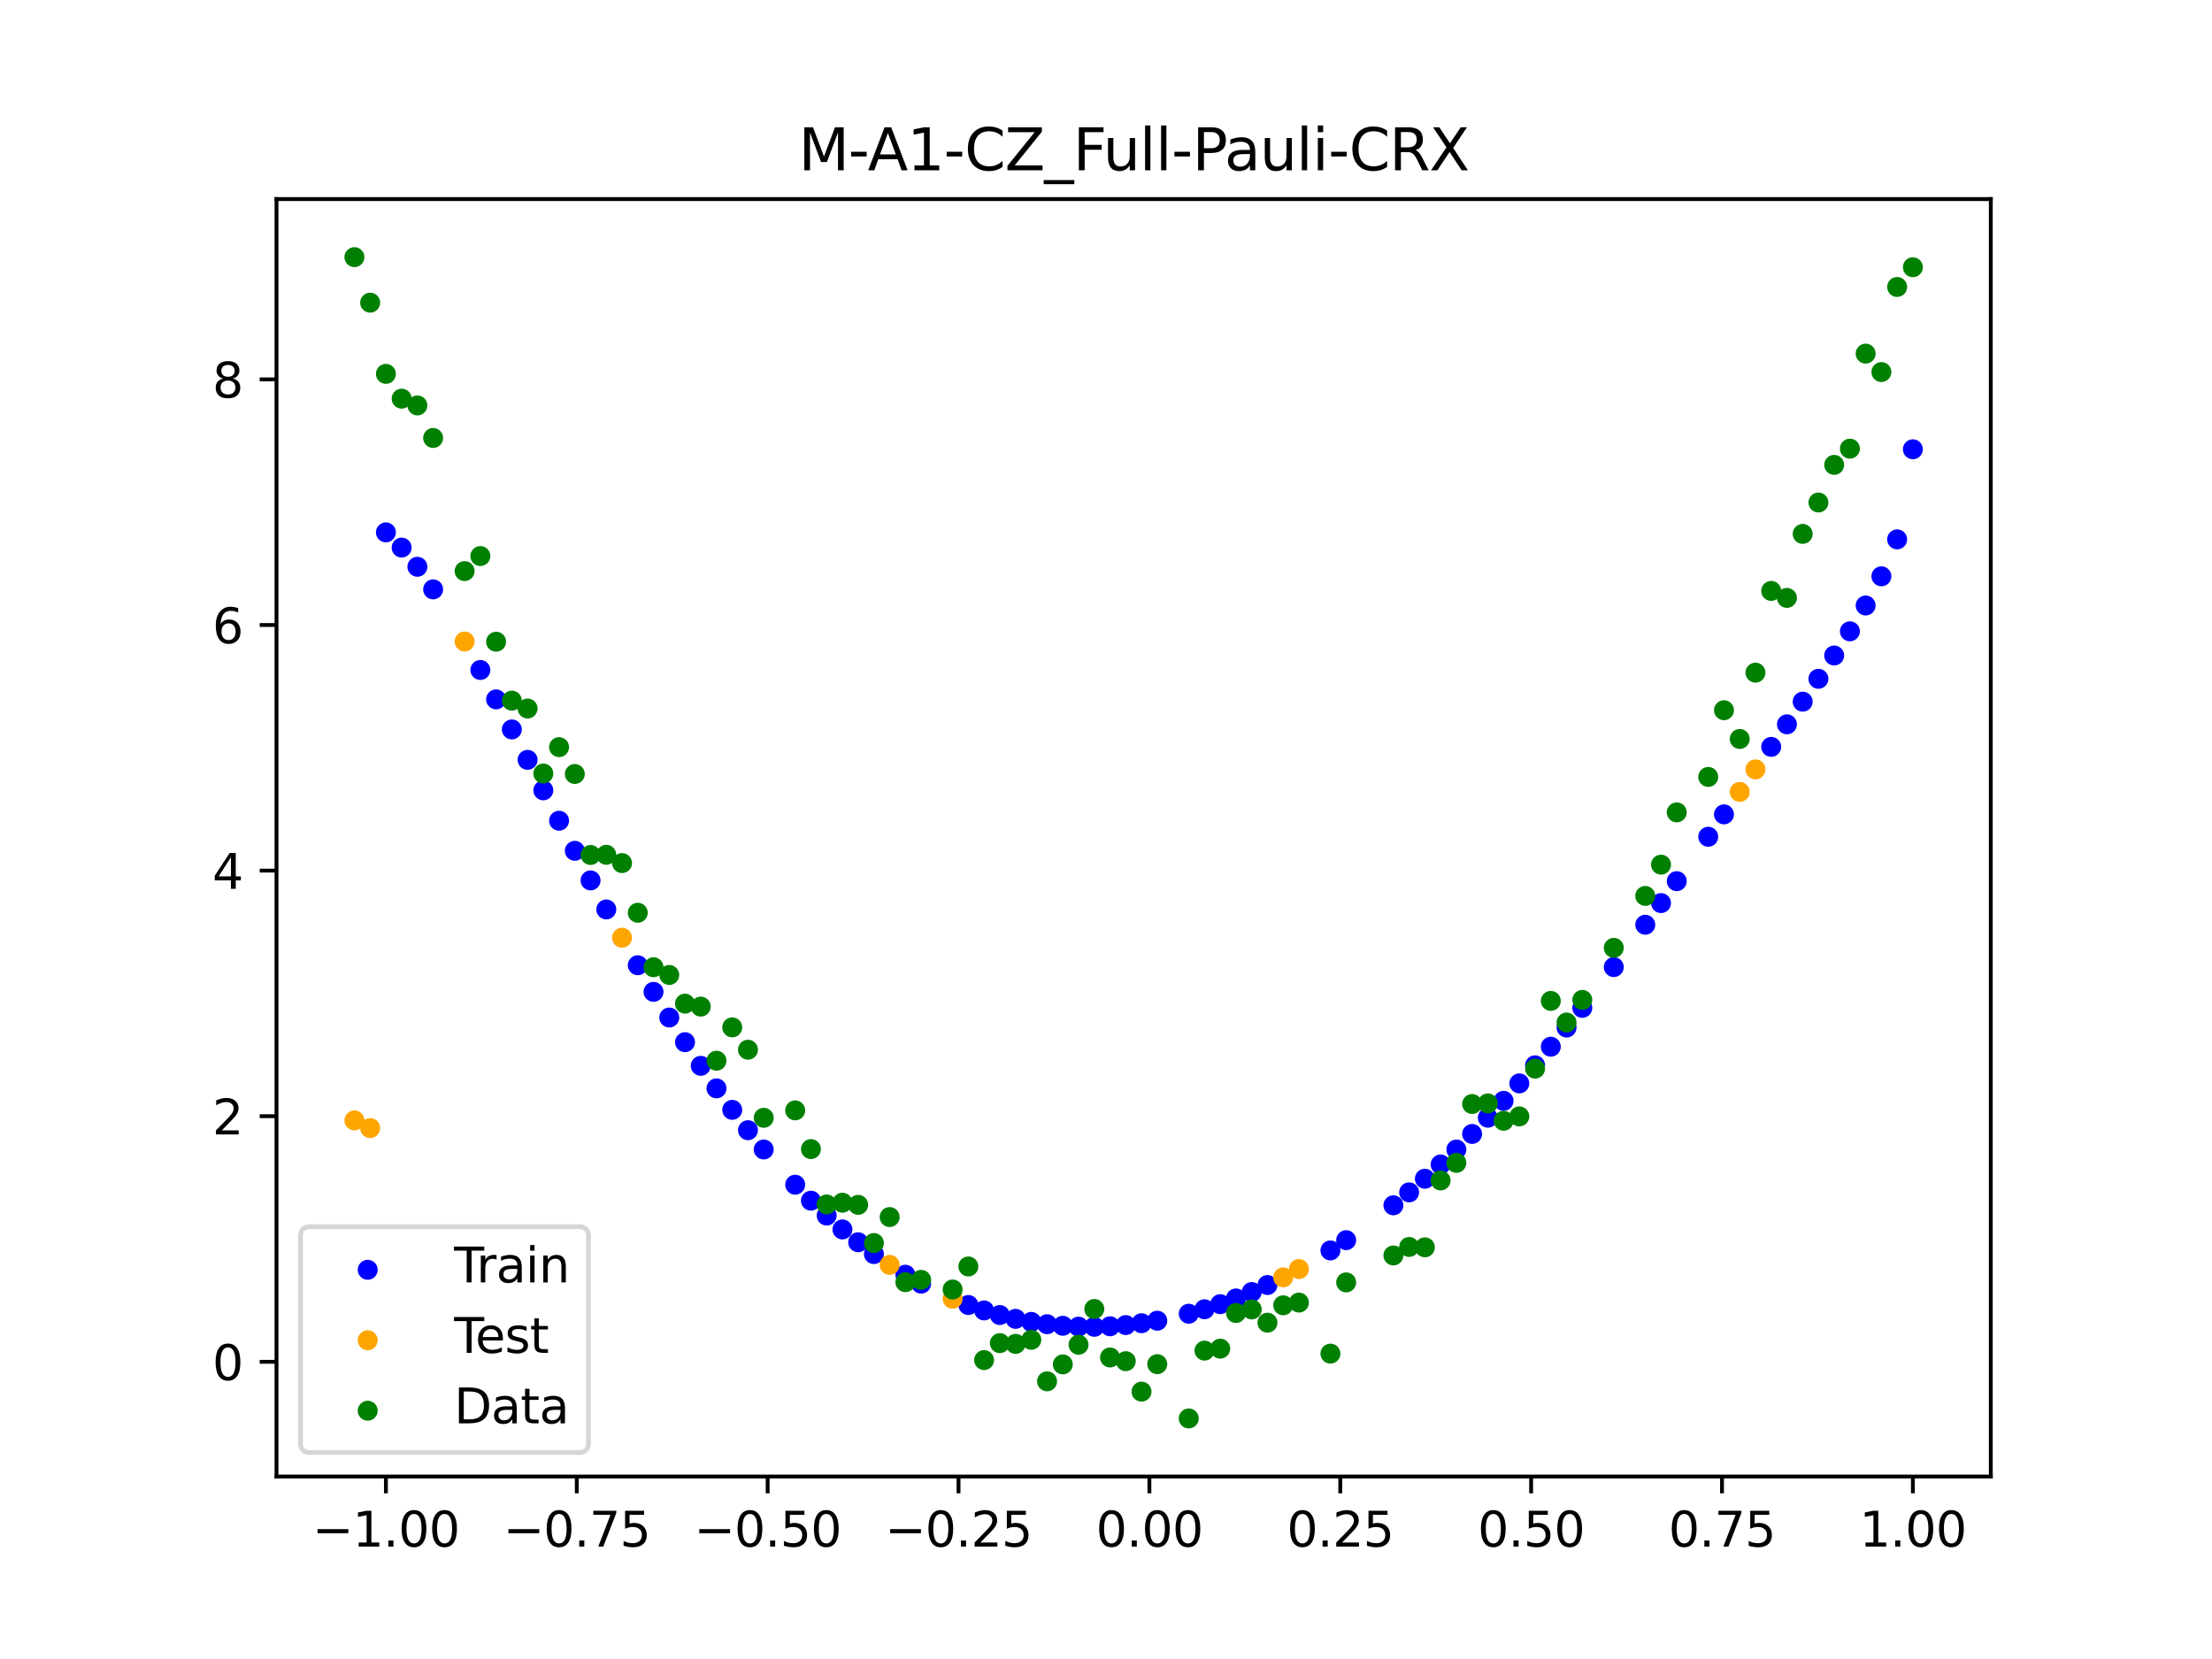 <?xml version="1.0" encoding="utf-8" standalone="no"?>
<!DOCTYPE svg PUBLIC "-//W3C//DTD SVG 1.1//EN"
  "http://www.w3.org/Graphics/SVG/1.1/DTD/svg11.dtd">
<svg xmlns:xlink="http://www.w3.org/1999/xlink" width="460.8pt" height="345.6pt" viewBox="0 0 460.8 345.6" xmlns="http://www.w3.org/2000/svg" version="1.1">
 <defs>
  <style type="text/css">*{stroke-linejoin: round; stroke-linecap: butt}</style>
 </defs>
 <g id="figure_1">
  <g id="patch_1">
   <path d="M 0 345.6 
L 460.8 345.6 
L 460.8 0 
L 0 0 
z
" style="fill: #ffffff"/>
  </g>
  <g id="axes_1">
   <g id="patch_2">
    <path d="M 57.6 307.584 
L 414.72 307.584 
L 414.72 41.472 
L 57.6 41.472 
z
" style="fill: #ffffff"/>
   </g>
   <g id="PathCollection_1">
    <defs>
     <path id="ma137fa2c6f" d="M 0 1.581 
C 0.419 1.581 0.822 1.415 1.118 1.118 
C 1.415 0.822 1.581 0.419 1.581 0 
C 1.581 -0.419 1.415 -0.822 1.118 -1.118 
C 0.822 -1.415 0.419 -1.581 0 -1.581 
C -0.419 -1.581 -0.822 -1.415 -1.118 -1.118 
C -1.415 -0.822 -1.581 -0.419 -1.581 0 
C -1.581 0.419 -1.415 0.822 -1.118 1.118 
C -0.822 1.415 -0.419 1.581 0 1.581 
z
" style="stroke: #0000ff"/>
    </defs>
    <g clip-path="url(#pabcd9410c2)">
     <use xlink:href="#ma137fa2c6f" x="208.286" y="273.947" style="fill: #0000ff; stroke: #0000ff"/>
     <use xlink:href="#ma137fa2c6f" x="83.671" y="114.073" style="fill: #0000ff; stroke: #0000ff"/>
     <use xlink:href="#ma137fa2c6f" x="349.297" y="183.562" style="fill: #0000ff; stroke: #0000ff"/>
     <use xlink:href="#ma137fa2c6f" x="149.258" y="226.729" style="fill: #0000ff; stroke: #0000ff"/>
     <use xlink:href="#ma137fa2c6f" x="293.548" y="248.389" style="fill: #0000ff; stroke: #0000ff"/>
     <use xlink:href="#ma137fa2c6f" x="319.783" y="221.928" style="fill: #0000ff; stroke: #0000ff"/>
     <use xlink:href="#ma137fa2c6f" x="254.196" y="271.682" style="fill: #0000ff; stroke: #0000ff"/>
     <use xlink:href="#ma137fa2c6f" x="342.739" y="192.64" style="fill: #0000ff; stroke: #0000ff"/>
     <use xlink:href="#ma137fa2c6f" x="142.699" y="217.107" style="fill: #0000ff; stroke: #0000ff"/>
     <use xlink:href="#ma137fa2c6f" x="175.492" y="256.114" style="fill: #0000ff; stroke: #0000ff"/>
     <use xlink:href="#ma137fa2c6f" x="250.917" y="272.744" style="fill: #0000ff; stroke: #0000ff"/>
     <use xlink:href="#ma137fa2c6f" x="155.816" y="235.445" style="fill: #0000ff; stroke: #0000ff"/>
     <use xlink:href="#ma137fa2c6f" x="86.95" y="118.071" style="fill: #0000ff; stroke: #0000ff"/>
     <use xlink:href="#ma137fa2c6f" x="123.023" y="183.408" style="fill: #0000ff; stroke: #0000ff"/>
     <use xlink:href="#ma137fa2c6f" x="313.224" y="229.329" style="fill: #0000ff; stroke: #0000ff"/>
     <use xlink:href="#ma137fa2c6f" x="100.067" y="139.565" style="fill: #0000ff; stroke: #0000ff"/>
     <use xlink:href="#ma137fa2c6f" x="132.861" y="201.077" style="fill: #0000ff; stroke: #0000ff"/>
     <use xlink:href="#ma137fa2c6f" x="182.051" y="261.242" style="fill: #0000ff; stroke: #0000ff"/>
     <use xlink:href="#ma137fa2c6f" x="382.091" y="136.551" style="fill: #0000ff; stroke: #0000ff"/>
     <use xlink:href="#ma137fa2c6f" x="188.61" y="265.547" style="fill: #0000ff; stroke: #0000ff"/>
     <use xlink:href="#ma137fa2c6f" x="247.638" y="273.673" style="fill: #0000ff; stroke: #0000ff"/>
     <use xlink:href="#ma137fa2c6f" x="300.107" y="242.579" style="fill: #0000ff; stroke: #0000ff"/>
     <use xlink:href="#ma137fa2c6f" x="152.537" y="231.202" style="fill: #0000ff; stroke: #0000ff"/>
     <use xlink:href="#ma137fa2c6f" x="205.006" y="272.987" style="fill: #0000ff; stroke: #0000ff"/>
     <use xlink:href="#ma137fa2c6f" x="306.666" y="236.22" style="fill: #0000ff; stroke: #0000ff"/>
     <use xlink:href="#ma137fa2c6f" x="280.431" y="258.347" style="fill: #0000ff; stroke: #0000ff"/>
     <use xlink:href="#ma137fa2c6f" x="90.229" y="122.777" style="fill: #0000ff; stroke: #0000ff"/>
     <use xlink:href="#ma137fa2c6f" x="326.342" y="214.054" style="fill: #0000ff; stroke: #0000ff"/>
     <use xlink:href="#ma137fa2c6f" x="296.828" y="245.553" style="fill: #0000ff; stroke: #0000ff"/>
     <use xlink:href="#ma137fa2c6f" x="165.654" y="246.796" style="fill: #0000ff; stroke: #0000ff"/>
     <use xlink:href="#ma137fa2c6f" x="231.241" y="276.289" style="fill: #0000ff; stroke: #0000ff"/>
     <use xlink:href="#ma137fa2c6f" x="277.152" y="260.49" style="fill: #0000ff; stroke: #0000ff"/>
     <use xlink:href="#ma137fa2c6f" x="106.626" y="151.956" style="fill: #0000ff; stroke: #0000ff"/>
     <use xlink:href="#ma137fa2c6f" x="172.213" y="253.229" style="fill: #0000ff; stroke: #0000ff"/>
     <use xlink:href="#ma137fa2c6f" x="346.018" y="188.128" style="fill: #0000ff; stroke: #0000ff"/>
     <use xlink:href="#ma137fa2c6f" x="309.945" y="232.84" style="fill: #0000ff; stroke: #0000ff"/>
     <use xlink:href="#ma137fa2c6f" x="359.135" y="169.647" style="fill: #0000ff; stroke: #0000ff"/>
     <use xlink:href="#ma137fa2c6f" x="116.464" y="170.973" style="fill: #0000ff; stroke: #0000ff"/>
     <use xlink:href="#ma137fa2c6f" x="103.347" y="145.694" style="fill: #0000ff; stroke: #0000ff"/>
     <use xlink:href="#ma137fa2c6f" x="159.096" y="239.459" style="fill: #0000ff; stroke: #0000ff"/>
     <use xlink:href="#ma137fa2c6f" x="119.743" y="177.239" style="fill: #0000ff; stroke: #0000ff"/>
     <use xlink:href="#ma137fa2c6f" x="178.772" y="258.783" style="fill: #0000ff; stroke: #0000ff"/>
     <use xlink:href="#ma137fa2c6f" x="241.079" y="275.127" style="fill: #0000ff; stroke: #0000ff"/>
     <use xlink:href="#ma137fa2c6f" x="145.978" y="222.029" style="fill: #0000ff; stroke: #0000ff"/>
     <use xlink:href="#ma137fa2c6f" x="168.934" y="250.124" style="fill: #0000ff; stroke: #0000ff"/>
     <use xlink:href="#ma137fa2c6f" x="329.621" y="209.954" style="fill: #0000ff; stroke: #0000ff"/>
     <use xlink:href="#ma137fa2c6f" x="264.034" y="267.695" style="fill: #0000ff; stroke: #0000ff"/>
     <use xlink:href="#ma137fa2c6f" x="391.929" y="120.055" style="fill: #0000ff; stroke: #0000ff"/>
     <use xlink:href="#ma137fa2c6f" x="336.18" y="201.463" style="fill: #0000ff; stroke: #0000ff"/>
     <use xlink:href="#ma137fa2c6f" x="316.504" y="225.69" style="fill: #0000ff; stroke: #0000ff"/>
     <use xlink:href="#ma137fa2c6f" x="191.889" y="267.404" style="fill: #0000ff; stroke: #0000ff"/>
     <use xlink:href="#ma137fa2c6f" x="368.973" y="155.588" style="fill: #0000ff; stroke: #0000ff"/>
     <use xlink:href="#ma137fa2c6f" x="398.487" y="93.593" style="fill: #0000ff; stroke: #0000ff"/>
     <use xlink:href="#ma137fa2c6f" x="234.52" y="276.04" style="fill: #0000ff; stroke: #0000ff"/>
     <use xlink:href="#ma137fa2c6f" x="109.905" y="158.29" style="fill: #0000ff; stroke: #0000ff"/>
     <use xlink:href="#ma137fa2c6f" x="323.062" y="218.048" style="fill: #0000ff; stroke: #0000ff"/>
     <use xlink:href="#ma137fa2c6f" x="126.302" y="189.452" style="fill: #0000ff; stroke: #0000ff"/>
     <use xlink:href="#ma137fa2c6f" x="388.649" y="126.133" style="fill: #0000ff; stroke: #0000ff"/>
     <use xlink:href="#ma137fa2c6f" x="227.962" y="276.398" style="fill: #0000ff; stroke: #0000ff"/>
     <use xlink:href="#ma137fa2c6f" x="113.185" y="164.644" style="fill: #0000ff; stroke: #0000ff"/>
     <use xlink:href="#ma137fa2c6f" x="260.755" y="269.158" style="fill: #0000ff; stroke: #0000ff"/>
     <use xlink:href="#ma137fa2c6f" x="80.391" y="110.905" style="fill: #0000ff; stroke: #0000ff"/>
     <use xlink:href="#ma137fa2c6f" x="139.42" y="211.969" style="fill: #0000ff; stroke: #0000ff"/>
     <use xlink:href="#ma137fa2c6f" x="378.811" y="141.406" style="fill: #0000ff; stroke: #0000ff"/>
     <use xlink:href="#ma137fa2c6f" x="375.532" y="146.169" style="fill: #0000ff; stroke: #0000ff"/>
     <use xlink:href="#ma137fa2c6f" x="237.8" y="275.652" style="fill: #0000ff; stroke: #0000ff"/>
     <use xlink:href="#ma137fa2c6f" x="290.269" y="251.087" style="fill: #0000ff; stroke: #0000ff"/>
     <use xlink:href="#ma137fa2c6f" x="211.565" y="274.742" style="fill: #0000ff; stroke: #0000ff"/>
     <use xlink:href="#ma137fa2c6f" x="136.14" y="206.622" style="fill: #0000ff; stroke: #0000ff"/>
     <use xlink:href="#ma137fa2c6f" x="395.208" y="112.361" style="fill: #0000ff; stroke: #0000ff"/>
     <use xlink:href="#ma137fa2c6f" x="385.37" y="131.515" style="fill: #0000ff; stroke: #0000ff"/>
     <use xlink:href="#ma137fa2c6f" x="303.386" y="239.467" style="fill: #0000ff; stroke: #0000ff"/>
     <use xlink:href="#ma137fa2c6f" x="224.682" y="276.365" style="fill: #0000ff; stroke: #0000ff"/>
     <use xlink:href="#ma137fa2c6f" x="372.253" y="150.888" style="fill: #0000ff; stroke: #0000ff"/>
     <use xlink:href="#ma137fa2c6f" x="257.476" y="270.487" style="fill: #0000ff; stroke: #0000ff"/>
     <use xlink:href="#ma137fa2c6f" x="221.403" y="276.185" style="fill: #0000ff; stroke: #0000ff"/>
     <use xlink:href="#ma137fa2c6f" x="355.856" y="174.312" style="fill: #0000ff; stroke: #0000ff"/>
     <use xlink:href="#ma137fa2c6f" x="201.727" y="271.857" style="fill: #0000ff; stroke: #0000ff"/>
     <use xlink:href="#ma137fa2c6f" x="214.844" y="275.378" style="fill: #0000ff; stroke: #0000ff"/>
     <use xlink:href="#ma137fa2c6f" x="218.124" y="275.858" style="fill: #0000ff; stroke: #0000ff"/>
    </g>
   </g>
   <g id="PathCollection_2">
    <defs>
     <path id="mdb55bfa3d4" d="M 0 1.581 
C 0.419 1.581 0.822 1.415 1.118 1.118 
C 1.415 0.822 1.581 0.419 1.581 0 
C 1.581 -0.419 1.415 -0.822 1.118 -1.118 
C 0.822 -1.415 0.419 -1.581 0 -1.581 
C -0.419 -1.581 -0.822 -1.415 -1.118 -1.118 
C -1.415 -0.822 -1.581 -0.419 -1.581 0 
C -1.581 0.419 -1.415 0.822 -1.118 1.118 
C -0.822 1.415 -0.419 1.581 0 1.581 
z
" style="stroke: #ffa500"/>
    </defs>
    <g clip-path="url(#pabcd9410c2)">
     <use xlink:href="#mdb55bfa3d4" x="198.448" y="270.554" style="fill: #ffa500; stroke: #ffa500"/>
     <use xlink:href="#mdb55bfa3d4" x="365.694" y="160.28" style="fill: #ffa500; stroke: #ffa500"/>
     <use xlink:href="#mdb55bfa3d4" x="73.833" y="233.406" style="fill: #ffa500; stroke: #ffa500"/>
     <use xlink:href="#mdb55bfa3d4" x="96.788" y="133.643" style="fill: #ffa500; stroke: #ffa500"/>
     <use xlink:href="#mdb55bfa3d4" x="267.314" y="266.097" style="fill: #ffa500; stroke: #ffa500"/>
     <use xlink:href="#mdb55bfa3d4" x="129.581" y="195.349" style="fill: #ffa500; stroke: #ffa500"/>
     <use xlink:href="#mdb55bfa3d4" x="185.33" y="263.495" style="fill: #ffa500; stroke: #ffa500"/>
     <use xlink:href="#mdb55bfa3d4" x="270.593" y="264.364" style="fill: #ffa500; stroke: #ffa500"/>
     <use xlink:href="#mdb55bfa3d4" x="77.112" y="235.002" style="fill: #ffa500; stroke: #ffa500"/>
     <use xlink:href="#mdb55bfa3d4" x="362.415" y="164.968" style="fill: #ffa500; stroke: #ffa500"/>
    </g>
   </g>
   <g id="PathCollection_3">
    <defs>
     <path id="m322e663926" d="M 0 1.581 
C 0.419 1.581 0.822 1.415 1.118 1.118 
C 1.415 0.822 1.581 0.419 1.581 0 
C 1.581 -0.419 1.415 -0.822 1.118 -1.118 
C 0.822 -1.415 0.419 -1.581 0 -1.581 
C -0.419 -1.581 -0.822 -1.415 -1.118 -1.118 
C -1.415 -0.822 -1.581 -0.419 -1.581 0 
C -1.581 0.419 -1.415 0.822 -1.118 1.118 
C -0.822 1.415 -0.419 1.581 0 1.581 
z
" style="stroke: #008000"/>
    </defs>
    <g clip-path="url(#pabcd9410c2)">
     <use xlink:href="#m322e663926" x="208.286" y="279.798" style="fill: #008000; stroke: #008000"/>
     <use xlink:href="#m322e663926" x="83.671" y="83.047" style="fill: #008000; stroke: #008000"/>
     <use xlink:href="#m322e663926" x="349.297" y="169.235" style="fill: #008000; stroke: #008000"/>
     <use xlink:href="#m322e663926" x="149.258" y="220.967" style="fill: #008000; stroke: #008000"/>
     <use xlink:href="#m322e663926" x="293.548" y="259.766" style="fill: #008000; stroke: #008000"/>
     <use xlink:href="#m322e663926" x="319.783" y="222.609" style="fill: #008000; stroke: #008000"/>
     <use xlink:href="#m322e663926" x="254.196" y="280.945" style="fill: #008000; stroke: #008000"/>
     <use xlink:href="#m322e663926" x="342.739" y="186.636" style="fill: #008000; stroke: #008000"/>
     <use xlink:href="#m322e663926" x="142.699" y="209.073" style="fill: #008000; stroke: #008000"/>
     <use xlink:href="#m322e663926" x="175.492" y="250.548" style="fill: #008000; stroke: #008000"/>
     <use xlink:href="#m322e663926" x="250.917" y="281.357" style="fill: #008000; stroke: #008000"/>
     <use xlink:href="#m322e663926" x="155.816" y="218.675" style="fill: #008000; stroke: #008000"/>
     <use xlink:href="#m322e663926" x="86.95" y="84.461" style="fill: #008000; stroke: #008000"/>
     <use xlink:href="#m322e663926" x="123.023" y="178.109" style="fill: #008000; stroke: #008000"/>
     <use xlink:href="#m322e663926" x="313.224" y="233.476" style="fill: #008000; stroke: #008000"/>
     <use xlink:href="#m322e663926" x="100.067" y="115.838" style="fill: #008000; stroke: #008000"/>
     <use xlink:href="#m322e663926" x="132.861" y="190.145" style="fill: #008000; stroke: #008000"/>
     <use xlink:href="#m322e663926" x="182.051" y="258.951" style="fill: #008000; stroke: #008000"/>
     <use xlink:href="#m322e663926" x="382.091" y="96.844" style="fill: #008000; stroke: #008000"/>
     <use xlink:href="#m322e663926" x="188.61" y="267.097" style="fill: #008000; stroke: #008000"/>
     <use xlink:href="#m322e663926" x="247.638" y="295.488" style="fill: #008000; stroke: #008000"/>
     <use xlink:href="#m322e663926" x="300.107" y="245.907" style="fill: #008000; stroke: #008000"/>
     <use xlink:href="#m322e663926" x="152.537" y="214.021" style="fill: #008000; stroke: #008000"/>
     <use xlink:href="#m322e663926" x="205.006" y="283.329" style="fill: #008000; stroke: #008000"/>
     <use xlink:href="#m322e663926" x="306.666" y="229.986" style="fill: #008000; stroke: #008000"/>
     <use xlink:href="#m322e663926" x="280.431" y="267.148" style="fill: #008000; stroke: #008000"/>
     <use xlink:href="#m322e663926" x="90.229" y="91.238" style="fill: #008000; stroke: #008000"/>
     <use xlink:href="#m322e663926" x="326.342" y="213.009" style="fill: #008000; stroke: #008000"/>
     <use xlink:href="#m322e663926" x="296.828" y="259.841" style="fill: #008000; stroke: #008000"/>
     <use xlink:href="#m322e663926" x="165.654" y="231.312" style="fill: #008000; stroke: #008000"/>
     <use xlink:href="#m322e663926" x="231.241" y="282.785" style="fill: #008000; stroke: #008000"/>
     <use xlink:href="#m322e663926" x="277.152" y="281.988" style="fill: #008000; stroke: #008000"/>
     <use xlink:href="#m322e663926" x="106.626" y="145.957" style="fill: #008000; stroke: #008000"/>
     <use xlink:href="#m322e663926" x="172.213" y="250.909" style="fill: #008000; stroke: #008000"/>
     <use xlink:href="#m322e663926" x="346.018" y="180.121" style="fill: #008000; stroke: #008000"/>
     <use xlink:href="#m322e663926" x="309.945" y="229.858" style="fill: #008000; stroke: #008000"/>
     <use xlink:href="#m322e663926" x="359.135" y="147.953" style="fill: #008000; stroke: #008000"/>
     <use xlink:href="#m322e663926" x="116.464" y="155.642" style="fill: #008000; stroke: #008000"/>
     <use xlink:href="#m322e663926" x="103.347" y="133.681" style="fill: #008000; stroke: #008000"/>
     <use xlink:href="#m322e663926" x="159.096" y="232.856" style="fill: #008000; stroke: #008000"/>
     <use xlink:href="#m322e663926" x="119.743" y="161.234" style="fill: #008000; stroke: #008000"/>
     <use xlink:href="#m322e663926" x="178.772" y="250.991" style="fill: #008000; stroke: #008000"/>
     <use xlink:href="#m322e663926" x="241.079" y="284.178" style="fill: #008000; stroke: #008000"/>
     <use xlink:href="#m322e663926" x="145.978" y="209.694" style="fill: #008000; stroke: #008000"/>
     <use xlink:href="#m322e663926" x="168.934" y="239.376" style="fill: #008000; stroke: #008000"/>
     <use xlink:href="#m322e663926" x="329.621" y="208.299" style="fill: #008000; stroke: #008000"/>
     <use xlink:href="#m322e663926" x="264.034" y="275.541" style="fill: #008000; stroke: #008000"/>
     <use xlink:href="#m322e663926" x="391.929" y="77.507" style="fill: #008000; stroke: #008000"/>
     <use xlink:href="#m322e663926" x="336.18" y="197.449" style="fill: #008000; stroke: #008000"/>
     <use xlink:href="#m322e663926" x="316.504" y="232.571" style="fill: #008000; stroke: #008000"/>
     <use xlink:href="#m322e663926" x="191.889" y="266.612" style="fill: #008000; stroke: #008000"/>
     <use xlink:href="#m322e663926" x="368.973" y="123.096" style="fill: #008000; stroke: #008000"/>
     <use xlink:href="#m322e663926" x="398.487" y="55.672" style="fill: #008000; stroke: #008000"/>
     <use xlink:href="#m322e663926" x="234.52" y="283.56" style="fill: #008000; stroke: #008000"/>
     <use xlink:href="#m322e663926" x="109.905" y="147.599" style="fill: #008000; stroke: #008000"/>
     <use xlink:href="#m322e663926" x="323.062" y="208.507" style="fill: #008000; stroke: #008000"/>
     <use xlink:href="#m322e663926" x="126.302" y="178.07" style="fill: #008000; stroke: #008000"/>
     <use xlink:href="#m322e663926" x="388.649" y="73.667" style="fill: #008000; stroke: #008000"/>
     <use xlink:href="#m322e663926" x="227.962" y="272.682" style="fill: #008000; stroke: #008000"/>
     <use xlink:href="#m322e663926" x="113.185" y="161.141" style="fill: #008000; stroke: #008000"/>
     <use xlink:href="#m322e663926" x="260.755" y="272.778" style="fill: #008000; stroke: #008000"/>
     <use xlink:href="#m322e663926" x="80.391" y="77.883" style="fill: #008000; stroke: #008000"/>
     <use xlink:href="#m322e663926" x="139.42" y="203.102" style="fill: #008000; stroke: #008000"/>
     <use xlink:href="#m322e663926" x="378.811" y="104.684" style="fill: #008000; stroke: #008000"/>
     <use xlink:href="#m322e663926" x="375.532" y="111.216" style="fill: #008000; stroke: #008000"/>
     <use xlink:href="#m322e663926" x="237.8" y="289.903" style="fill: #008000; stroke: #008000"/>
     <use xlink:href="#m322e663926" x="290.269" y="261.533" style="fill: #008000; stroke: #008000"/>
     <use xlink:href="#m322e663926" x="211.565" y="279.954" style="fill: #008000; stroke: #008000"/>
     <use xlink:href="#m322e663926" x="136.14" y="201.496" style="fill: #008000; stroke: #008000"/>
     <use xlink:href="#m322e663926" x="395.208" y="59.781" style="fill: #008000; stroke: #008000"/>
     <use xlink:href="#m322e663926" x="385.37" y="93.463" style="fill: #008000; stroke: #008000"/>
     <use xlink:href="#m322e663926" x="303.386" y="242.242" style="fill: #008000; stroke: #008000"/>
     <use xlink:href="#m322e663926" x="224.682" y="280.135" style="fill: #008000; stroke: #008000"/>
     <use xlink:href="#m322e663926" x="372.253" y="124.552" style="fill: #008000; stroke: #008000"/>
     <use xlink:href="#m322e663926" x="257.476" y="273.52" style="fill: #008000; stroke: #008000"/>
     <use xlink:href="#m322e663926" x="221.403" y="284.229" style="fill: #008000; stroke: #008000"/>
     <use xlink:href="#m322e663926" x="355.856" y="161.851" style="fill: #008000; stroke: #008000"/>
     <use xlink:href="#m322e663926" x="201.727" y="263.828" style="fill: #008000; stroke: #008000"/>
     <use xlink:href="#m322e663926" x="214.844" y="279.105" style="fill: #008000; stroke: #008000"/>
     <use xlink:href="#m322e663926" x="218.124" y="287.758" style="fill: #008000; stroke: #008000"/>
    </g>
   </g>
   <g id="PathCollection_4">
    <g clip-path="url(#pabcd9410c2)">
     <use xlink:href="#m322e663926" x="198.448" y="268.627" style="fill: #008000; stroke: #008000"/>
     <use xlink:href="#m322e663926" x="365.694" y="140.127" style="fill: #008000; stroke: #008000"/>
     <use xlink:href="#m322e663926" x="73.833" y="53.568" style="fill: #008000; stroke: #008000"/>
     <use xlink:href="#m322e663926" x="96.788" y="118.971" style="fill: #008000; stroke: #008000"/>
     <use xlink:href="#m322e663926" x="267.314" y="271.918" style="fill: #008000; stroke: #008000"/>
     <use xlink:href="#m322e663926" x="129.581" y="179.797" style="fill: #008000; stroke: #008000"/>
     <use xlink:href="#m322e663926" x="185.33" y="253.537" style="fill: #008000; stroke: #008000"/>
     <use xlink:href="#m322e663926" x="270.593" y="271.354" style="fill: #008000; stroke: #008000"/>
     <use xlink:href="#m322e663926" x="77.112" y="63.052" style="fill: #008000; stroke: #008000"/>
     <use xlink:href="#m322e663926" x="362.415" y="153.936" style="fill: #008000; stroke: #008000"/>
    </g>
   </g>
   <g id="matplotlib.axis_1">
    <g id="xtick_1">
     <g id="line2d_1">
      <defs>
       <path id="m787e7c71f5" d="M 0 0 
L 0 3.5 
" style="stroke: #000000; stroke-width: 0.8"/>
      </defs>
      <g>
       <use xlink:href="#m787e7c71f5" x="80.391" y="307.584" style="stroke: #000000; stroke-width: 0.8"/>
      </g>
     </g>
     <g id="text_1">
      <!-- −1.00 -->
      <g transform="translate(65.069 322.182) scale(0.1 -0.1)">
       <defs>
        <path id="DejaVuSans-2212" d="M 678 2272 
L 4684 2272 
L 4684 1741 
L 678 1741 
L 678 2272 
z
" transform="scale(0.016)"/>
        <path id="DejaVuSans-31" d="M 794 531 
L 1825 531 
L 1825 4091 
L 703 3866 
L 703 4441 
L 1819 4666 
L 2450 4666 
L 2450 531 
L 3481 531 
L 3481 0 
L 794 0 
L 794 531 
z
" transform="scale(0.016)"/>
        <path id="DejaVuSans-2e" d="M 684 794 
L 1344 794 
L 1344 0 
L 684 0 
L 684 794 
z
" transform="scale(0.016)"/>
        <path id="DejaVuSans-30" d="M 2034 4250 
Q 1547 4250 1301 3770 
Q 1056 3291 1056 2328 
Q 1056 1369 1301 889 
Q 1547 409 2034 409 
Q 2525 409 2770 889 
Q 3016 1369 3016 2328 
Q 3016 3291 2770 3770 
Q 2525 4250 2034 4250 
z
M 2034 4750 
Q 2819 4750 3233 4129 
Q 3647 3509 3647 2328 
Q 3647 1150 3233 529 
Q 2819 -91 2034 -91 
Q 1250 -91 836 529 
Q 422 1150 422 2328 
Q 422 3509 836 4129 
Q 1250 4750 2034 4750 
z
" transform="scale(0.016)"/>
       </defs>
       <use xlink:href="#DejaVuSans-2212"/>
       <use xlink:href="#DejaVuSans-31" x="83.789"/>
       <use xlink:href="#DejaVuSans-2e" x="147.412"/>
       <use xlink:href="#DejaVuSans-30" x="179.199"/>
       <use xlink:href="#DejaVuSans-30" x="242.822"/>
      </g>
     </g>
    </g>
    <g id="xtick_2">
     <g id="line2d_2">
      <g>
       <use xlink:href="#m787e7c71f5" x="120.153" y="307.584" style="stroke: #000000; stroke-width: 0.8"/>
      </g>
     </g>
     <g id="text_2">
      <!-- −0.75 -->
      <g transform="translate(104.831 322.182) scale(0.1 -0.1)">
       <defs>
        <path id="DejaVuSans-37" d="M 525 4666 
L 3525 4666 
L 3525 4397 
L 1831 0 
L 1172 0 
L 2766 4134 
L 525 4134 
L 525 4666 
z
" transform="scale(0.016)"/>
        <path id="DejaVuSans-35" d="M 691 4666 
L 3169 4666 
L 3169 4134 
L 1269 4134 
L 1269 2991 
Q 1406 3038 1543 3061 
Q 1681 3084 1819 3084 
Q 2600 3084 3056 2656 
Q 3513 2228 3513 1497 
Q 3513 744 3044 326 
Q 2575 -91 1722 -91 
Q 1428 -91 1123 -41 
Q 819 9 494 109 
L 494 744 
Q 775 591 1075 516 
Q 1375 441 1709 441 
Q 2250 441 2565 725 
Q 2881 1009 2881 1497 
Q 2881 1984 2565 2268 
Q 2250 2553 1709 2553 
Q 1456 2553 1204 2497 
Q 953 2441 691 2322 
L 691 4666 
z
" transform="scale(0.016)"/>
       </defs>
       <use xlink:href="#DejaVuSans-2212"/>
       <use xlink:href="#DejaVuSans-30" x="83.789"/>
       <use xlink:href="#DejaVuSans-2e" x="147.412"/>
       <use xlink:href="#DejaVuSans-37" x="179.199"/>
       <use xlink:href="#DejaVuSans-35" x="242.822"/>
      </g>
     </g>
    </g>
    <g id="xtick_3">
     <g id="line2d_3">
      <g>
       <use xlink:href="#m787e7c71f5" x="159.915" y="307.584" style="stroke: #000000; stroke-width: 0.8"/>
      </g>
     </g>
     <g id="text_3">
      <!-- −0.50 -->
      <g transform="translate(144.593 322.182) scale(0.1 -0.1)">
       <use xlink:href="#DejaVuSans-2212"/>
       <use xlink:href="#DejaVuSans-30" x="83.789"/>
       <use xlink:href="#DejaVuSans-2e" x="147.412"/>
       <use xlink:href="#DejaVuSans-35" x="179.199"/>
       <use xlink:href="#DejaVuSans-30" x="242.822"/>
      </g>
     </g>
    </g>
    <g id="xtick_4">
     <g id="line2d_4">
      <g>
       <use xlink:href="#m787e7c71f5" x="199.677" y="307.584" style="stroke: #000000; stroke-width: 0.8"/>
      </g>
     </g>
     <g id="text_4">
      <!-- −0.25 -->
      <g transform="translate(184.355 322.182) scale(0.1 -0.1)">
       <defs>
        <path id="DejaVuSans-32" d="M 1228 531 
L 3431 531 
L 3431 0 
L 469 0 
L 469 531 
Q 828 903 1448 1529 
Q 2069 2156 2228 2338 
Q 2531 2678 2651 2914 
Q 2772 3150 2772 3378 
Q 2772 3750 2511 3984 
Q 2250 4219 1831 4219 
Q 1534 4219 1204 4116 
Q 875 4013 500 3803 
L 500 4441 
Q 881 4594 1212 4672 
Q 1544 4750 1819 4750 
Q 2544 4750 2975 4387 
Q 3406 4025 3406 3419 
Q 3406 3131 3298 2873 
Q 3191 2616 2906 2266 
Q 2828 2175 2409 1742 
Q 1991 1309 1228 531 
z
" transform="scale(0.016)"/>
       </defs>
       <use xlink:href="#DejaVuSans-2212"/>
       <use xlink:href="#DejaVuSans-30" x="83.789"/>
       <use xlink:href="#DejaVuSans-2e" x="147.412"/>
       <use xlink:href="#DejaVuSans-32" x="179.199"/>
       <use xlink:href="#DejaVuSans-35" x="242.822"/>
      </g>
     </g>
    </g>
    <g id="xtick_5">
     <g id="line2d_5">
      <g>
       <use xlink:href="#m787e7c71f5" x="239.439" y="307.584" style="stroke: #000000; stroke-width: 0.8"/>
      </g>
     </g>
     <g id="text_5">
      <!-- 0.00 -->
      <g transform="translate(228.307 322.182) scale(0.1 -0.1)">
       <use xlink:href="#DejaVuSans-30"/>
       <use xlink:href="#DejaVuSans-2e" x="63.623"/>
       <use xlink:href="#DejaVuSans-30" x="95.41"/>
       <use xlink:href="#DejaVuSans-30" x="159.033"/>
      </g>
     </g>
    </g>
    <g id="xtick_6">
     <g id="line2d_6">
      <g>
       <use xlink:href="#m787e7c71f5" x="279.201" y="307.584" style="stroke: #000000; stroke-width: 0.8"/>
      </g>
     </g>
     <g id="text_6">
      <!-- 0.25 -->
      <g transform="translate(268.069 322.182) scale(0.1 -0.1)">
       <use xlink:href="#DejaVuSans-30"/>
       <use xlink:href="#DejaVuSans-2e" x="63.623"/>
       <use xlink:href="#DejaVuSans-32" x="95.41"/>
       <use xlink:href="#DejaVuSans-35" x="159.033"/>
      </g>
     </g>
    </g>
    <g id="xtick_7">
     <g id="line2d_7">
      <g>
       <use xlink:href="#m787e7c71f5" x="318.963" y="307.584" style="stroke: #000000; stroke-width: 0.8"/>
      </g>
     </g>
     <g id="text_7">
      <!-- 0.50 -->
      <g transform="translate(307.83 322.182) scale(0.1 -0.1)">
       <use xlink:href="#DejaVuSans-30"/>
       <use xlink:href="#DejaVuSans-2e" x="63.623"/>
       <use xlink:href="#DejaVuSans-35" x="95.41"/>
       <use xlink:href="#DejaVuSans-30" x="159.033"/>
      </g>
     </g>
    </g>
    <g id="xtick_8">
     <g id="line2d_8">
      <g>
       <use xlink:href="#m787e7c71f5" x="358.725" y="307.584" style="stroke: #000000; stroke-width: 0.8"/>
      </g>
     </g>
     <g id="text_8">
      <!-- 0.75 -->
      <g transform="translate(347.592 322.182) scale(0.1 -0.1)">
       <use xlink:href="#DejaVuSans-30"/>
       <use xlink:href="#DejaVuSans-2e" x="63.623"/>
       <use xlink:href="#DejaVuSans-37" x="95.41"/>
       <use xlink:href="#DejaVuSans-35" x="159.033"/>
      </g>
     </g>
    </g>
    <g id="xtick_9">
     <g id="line2d_9">
      <g>
       <use xlink:href="#m787e7c71f5" x="398.487" y="307.584" style="stroke: #000000; stroke-width: 0.8"/>
      </g>
     </g>
     <g id="text_9">
      <!-- 1.00 -->
      <g transform="translate(387.354 322.182) scale(0.1 -0.1)">
       <use xlink:href="#DejaVuSans-31"/>
       <use xlink:href="#DejaVuSans-2e" x="63.623"/>
       <use xlink:href="#DejaVuSans-30" x="95.41"/>
       <use xlink:href="#DejaVuSans-30" x="159.033"/>
      </g>
     </g>
    </g>
   </g>
   <g id="matplotlib.axis_2">
    <g id="ytick_1">
     <g id="line2d_10">
      <defs>
       <path id="m8a0e3b4898" d="M 0 0 
L -3.5 0 
" style="stroke: #000000; stroke-width: 0.8"/>
      </defs>
      <g>
       <use xlink:href="#m8a0e3b4898" x="57.6" y="283.689" style="stroke: #000000; stroke-width: 0.8"/>
      </g>
     </g>
     <g id="text_10">
      <!-- 0 -->
      <g transform="translate(44.237 287.489) scale(0.1 -0.1)">
       <use xlink:href="#DejaVuSans-30"/>
      </g>
     </g>
    </g>
    <g id="ytick_2">
     <g id="line2d_11">
      <g>
       <use xlink:href="#m8a0e3b4898" x="57.6" y="232.524" style="stroke: #000000; stroke-width: 0.8"/>
      </g>
     </g>
     <g id="text_11">
      <!-- 2 -->
      <g transform="translate(44.237 236.324) scale(0.1 -0.1)">
       <use xlink:href="#DejaVuSans-32"/>
      </g>
     </g>
    </g>
    <g id="ytick_3">
     <g id="line2d_12">
      <g>
       <use xlink:href="#m8a0e3b4898" x="57.6" y="181.36" style="stroke: #000000; stroke-width: 0.8"/>
      </g>
     </g>
     <g id="text_12">
      <!-- 4 -->
      <g transform="translate(44.237 185.159) scale(0.1 -0.1)">
       <defs>
        <path id="DejaVuSans-34" d="M 2419 4116 
L 825 1625 
L 2419 1625 
L 2419 4116 
z
M 2253 4666 
L 3047 4666 
L 3047 1625 
L 3713 1625 
L 3713 1100 
L 3047 1100 
L 3047 0 
L 2419 0 
L 2419 1100 
L 313 1100 
L 313 1709 
L 2253 4666 
z
" transform="scale(0.016)"/>
       </defs>
       <use xlink:href="#DejaVuSans-34"/>
      </g>
     </g>
    </g>
    <g id="ytick_4">
     <g id="line2d_13">
      <g>
       <use xlink:href="#m8a0e3b4898" x="57.6" y="130.195" style="stroke: #000000; stroke-width: 0.8"/>
      </g>
     </g>
     <g id="text_13">
      <!-- 6 -->
      <g transform="translate(44.237 133.994) scale(0.1 -0.1)">
       <defs>
        <path id="DejaVuSans-36" d="M 2113 2584 
Q 1688 2584 1439 2293 
Q 1191 2003 1191 1497 
Q 1191 994 1439 701 
Q 1688 409 2113 409 
Q 2538 409 2786 701 
Q 3034 994 3034 1497 
Q 3034 2003 2786 2293 
Q 2538 2584 2113 2584 
z
M 3366 4563 
L 3366 3988 
Q 3128 4100 2886 4159 
Q 2644 4219 2406 4219 
Q 1781 4219 1451 3797 
Q 1122 3375 1075 2522 
Q 1259 2794 1537 2939 
Q 1816 3084 2150 3084 
Q 2853 3084 3261 2657 
Q 3669 2231 3669 1497 
Q 3669 778 3244 343 
Q 2819 -91 2113 -91 
Q 1303 -91 875 529 
Q 447 1150 447 2328 
Q 447 3434 972 4092 
Q 1497 4750 2381 4750 
Q 2619 4750 2861 4703 
Q 3103 4656 3366 4563 
z
" transform="scale(0.016)"/>
       </defs>
       <use xlink:href="#DejaVuSans-36"/>
      </g>
     </g>
    </g>
    <g id="ytick_5">
     <g id="line2d_14">
      <g>
       <use xlink:href="#m8a0e3b4898" x="57.6" y="79.03" style="stroke: #000000; stroke-width: 0.8"/>
      </g>
     </g>
     <g id="text_14">
      <!-- 8 -->
      <g transform="translate(44.237 82.829) scale(0.1 -0.1)">
       <defs>
        <path id="DejaVuSans-38" d="M 2034 2216 
Q 1584 2216 1326 1975 
Q 1069 1734 1069 1313 
Q 1069 891 1326 650 
Q 1584 409 2034 409 
Q 2484 409 2743 651 
Q 3003 894 3003 1313 
Q 3003 1734 2745 1975 
Q 2488 2216 2034 2216 
z
M 1403 2484 
Q 997 2584 770 2862 
Q 544 3141 544 3541 
Q 544 4100 942 4425 
Q 1341 4750 2034 4750 
Q 2731 4750 3128 4425 
Q 3525 4100 3525 3541 
Q 3525 3141 3298 2862 
Q 3072 2584 2669 2484 
Q 3125 2378 3379 2068 
Q 3634 1759 3634 1313 
Q 3634 634 3220 271 
Q 2806 -91 2034 -91 
Q 1263 -91 848 271 
Q 434 634 434 1313 
Q 434 1759 690 2068 
Q 947 2378 1403 2484 
z
M 1172 3481 
Q 1172 3119 1398 2916 
Q 1625 2713 2034 2713 
Q 2441 2713 2670 2916 
Q 2900 3119 2900 3481 
Q 2900 3844 2670 4047 
Q 2441 4250 2034 4250 
Q 1625 4250 1398 4047 
Q 1172 3844 1172 3481 
z
" transform="scale(0.016)"/>
       </defs>
       <use xlink:href="#DejaVuSans-38"/>
      </g>
     </g>
    </g>
   </g>
   <g id="patch_3">
    <path d="M 57.6 307.584 
L 57.6 41.472 
" style="fill: none; stroke: #000000; stroke-width: 0.8; stroke-linejoin: miter; stroke-linecap: square"/>
   </g>
   <g id="patch_4">
    <path d="M 414.72 307.584 
L 414.72 41.472 
" style="fill: none; stroke: #000000; stroke-width: 0.8; stroke-linejoin: miter; stroke-linecap: square"/>
   </g>
   <g id="patch_5">
    <path d="M 57.6 307.584 
L 414.72 307.584 
" style="fill: none; stroke: #000000; stroke-width: 0.8; stroke-linejoin: miter; stroke-linecap: square"/>
   </g>
   <g id="patch_6">
    <path d="M 57.6 41.472 
L 414.72 41.472 
" style="fill: none; stroke: #000000; stroke-width: 0.8; stroke-linejoin: miter; stroke-linecap: square"/>
   </g>
   <g id="text_15">
    <!-- M-A1-CZ_Full-Pauli-CRX -->
    <g transform="translate(166.351 35.472) scale(0.12 -0.12)">
     <defs>
      <path id="DejaVuSans-4d" d="M 628 4666 
L 1569 4666 
L 2759 1491 
L 3956 4666 
L 4897 4666 
L 4897 0 
L 4281 0 
L 4281 4097 
L 3078 897 
L 2444 897 
L 1241 4097 
L 1241 0 
L 628 0 
L 628 4666 
z
" transform="scale(0.016)"/>
      <path id="DejaVuSans-2d" d="M 313 2009 
L 1997 2009 
L 1997 1497 
L 313 1497 
L 313 2009 
z
" transform="scale(0.016)"/>
      <path id="DejaVuSans-41" d="M 2188 4044 
L 1331 1722 
L 3047 1722 
L 2188 4044 
z
M 1831 4666 
L 2547 4666 
L 4325 0 
L 3669 0 
L 3244 1197 
L 1141 1197 
L 716 0 
L 50 0 
L 1831 4666 
z
" transform="scale(0.016)"/>
      <path id="DejaVuSans-43" d="M 4122 4306 
L 4122 3641 
Q 3803 3938 3442 4084 
Q 3081 4231 2675 4231 
Q 1875 4231 1450 3742 
Q 1025 3253 1025 2328 
Q 1025 1406 1450 917 
Q 1875 428 2675 428 
Q 3081 428 3442 575 
Q 3803 722 4122 1019 
L 4122 359 
Q 3791 134 3420 21 
Q 3050 -91 2638 -91 
Q 1578 -91 968 557 
Q 359 1206 359 2328 
Q 359 3453 968 4101 
Q 1578 4750 2638 4750 
Q 3056 4750 3426 4639 
Q 3797 4528 4122 4306 
z
" transform="scale(0.016)"/>
      <path id="DejaVuSans-5a" d="M 359 4666 
L 4025 4666 
L 4025 4184 
L 1075 531 
L 4097 531 
L 4097 0 
L 288 0 
L 288 481 
L 3238 4134 
L 359 4134 
L 359 4666 
z
" transform="scale(0.016)"/>
      <path id="DejaVuSans-5f" d="M 3263 -1063 
L 3263 -1509 
L -63 -1509 
L -63 -1063 
L 3263 -1063 
z
" transform="scale(0.016)"/>
      <path id="DejaVuSans-46" d="M 628 4666 
L 3309 4666 
L 3309 4134 
L 1259 4134 
L 1259 2759 
L 3109 2759 
L 3109 2228 
L 1259 2228 
L 1259 0 
L 628 0 
L 628 4666 
z
" transform="scale(0.016)"/>
      <path id="DejaVuSans-75" d="M 544 1381 
L 544 3500 
L 1119 3500 
L 1119 1403 
Q 1119 906 1312 657 
Q 1506 409 1894 409 
Q 2359 409 2629 706 
Q 2900 1003 2900 1516 
L 2900 3500 
L 3475 3500 
L 3475 0 
L 2900 0 
L 2900 538 
Q 2691 219 2414 64 
Q 2138 -91 1772 -91 
Q 1169 -91 856 284 
Q 544 659 544 1381 
z
M 1991 3584 
L 1991 3584 
z
" transform="scale(0.016)"/>
      <path id="DejaVuSans-6c" d="M 603 4863 
L 1178 4863 
L 1178 0 
L 603 0 
L 603 4863 
z
" transform="scale(0.016)"/>
      <path id="DejaVuSans-50" d="M 1259 4147 
L 1259 2394 
L 2053 2394 
Q 2494 2394 2734 2622 
Q 2975 2850 2975 3272 
Q 2975 3691 2734 3919 
Q 2494 4147 2053 4147 
L 1259 4147 
z
M 628 4666 
L 2053 4666 
Q 2838 4666 3239 4311 
Q 3641 3956 3641 3272 
Q 3641 2581 3239 2228 
Q 2838 1875 2053 1875 
L 1259 1875 
L 1259 0 
L 628 0 
L 628 4666 
z
" transform="scale(0.016)"/>
      <path id="DejaVuSans-61" d="M 2194 1759 
Q 1497 1759 1228 1600 
Q 959 1441 959 1056 
Q 959 750 1161 570 
Q 1363 391 1709 391 
Q 2188 391 2477 730 
Q 2766 1069 2766 1631 
L 2766 1759 
L 2194 1759 
z
M 3341 1997 
L 3341 0 
L 2766 0 
L 2766 531 
Q 2569 213 2275 61 
Q 1981 -91 1556 -91 
Q 1019 -91 701 211 
Q 384 513 384 1019 
Q 384 1609 779 1909 
Q 1175 2209 1959 2209 
L 2766 2209 
L 2766 2266 
Q 2766 2663 2505 2880 
Q 2244 3097 1772 3097 
Q 1472 3097 1187 3025 
Q 903 2953 641 2809 
L 641 3341 
Q 956 3463 1253 3523 
Q 1550 3584 1831 3584 
Q 2591 3584 2966 3190 
Q 3341 2797 3341 1997 
z
" transform="scale(0.016)"/>
      <path id="DejaVuSans-69" d="M 603 3500 
L 1178 3500 
L 1178 0 
L 603 0 
L 603 3500 
z
M 603 4863 
L 1178 4863 
L 1178 4134 
L 603 4134 
L 603 4863 
z
" transform="scale(0.016)"/>
      <path id="DejaVuSans-52" d="M 2841 2188 
Q 3044 2119 3236 1894 
Q 3428 1669 3622 1275 
L 4263 0 
L 3584 0 
L 2988 1197 
Q 2756 1666 2539 1819 
Q 2322 1972 1947 1972 
L 1259 1972 
L 1259 0 
L 628 0 
L 628 4666 
L 2053 4666 
Q 2853 4666 3247 4331 
Q 3641 3997 3641 3322 
Q 3641 2881 3436 2590 
Q 3231 2300 2841 2188 
z
M 1259 4147 
L 1259 2491 
L 2053 2491 
Q 2509 2491 2742 2702 
Q 2975 2913 2975 3322 
Q 2975 3731 2742 3939 
Q 2509 4147 2053 4147 
L 1259 4147 
z
" transform="scale(0.016)"/>
      <path id="DejaVuSans-58" d="M 403 4666 
L 1081 4666 
L 2241 2931 
L 3406 4666 
L 4084 4666 
L 2584 2425 
L 4184 0 
L 3506 0 
L 2194 1984 
L 872 0 
L 191 0 
L 1856 2491 
L 403 4666 
z
" transform="scale(0.016)"/>
     </defs>
     <use xlink:href="#DejaVuSans-4d"/>
     <use xlink:href="#DejaVuSans-2d" x="86.279"/>
     <use xlink:href="#DejaVuSans-41" x="120.113"/>
     <use xlink:href="#DejaVuSans-31" x="188.521"/>
     <use xlink:href="#DejaVuSans-2d" x="252.145"/>
     <use xlink:href="#DejaVuSans-43" x="288.229"/>
     <use xlink:href="#DejaVuSans-5a" x="358.053"/>
     <use xlink:href="#DejaVuSans-5f" x="426.559"/>
     <use xlink:href="#DejaVuSans-46" x="476.559"/>
     <use xlink:href="#DejaVuSans-75" x="528.578"/>
     <use xlink:href="#DejaVuSans-6c" x="591.957"/>
     <use xlink:href="#DejaVuSans-6c" x="619.74"/>
     <use xlink:href="#DejaVuSans-2d" x="647.523"/>
     <use xlink:href="#DejaVuSans-50" x="683.607"/>
     <use xlink:href="#DejaVuSans-61" x="739.41"/>
     <use xlink:href="#DejaVuSans-75" x="800.689"/>
     <use xlink:href="#DejaVuSans-6c" x="864.068"/>
     <use xlink:href="#DejaVuSans-69" x="891.852"/>
     <use xlink:href="#DejaVuSans-2d" x="919.635"/>
     <use xlink:href="#DejaVuSans-43" x="955.719"/>
     <use xlink:href="#DejaVuSans-52" x="1025.543"/>
     <use xlink:href="#DejaVuSans-58" x="1095.025"/>
    </g>
   </g>
   <g id="legend_1">
    <g id="patch_7">
     <path d="M 64.6 302.584 
L 120.588 302.584 
Q 122.588 302.584 122.588 300.584 
L 122.588 257.55 
Q 122.588 255.55 120.588 255.55 
L 64.6 255.55 
Q 62.6 255.55 62.6 257.55 
L 62.6 300.584 
Q 62.6 302.584 64.6 302.584 
z
" style="fill: #ffffff; opacity: 0.8; stroke: #cccccc; stroke-linejoin: miter"/>
    </g>
    <g id="PathCollection_5">
     <g>
      <use xlink:href="#ma137fa2c6f" x="76.6" y="264.523" style="fill: #0000ff; stroke: #0000ff"/>
     </g>
    </g>
    <g id="text_16">
     <!-- Train -->
     <g transform="translate(94.6 267.148) scale(0.1 -0.1)">
      <defs>
       <path id="DejaVuSans-54" d="M -19 4666 
L 3928 4666 
L 3928 4134 
L 2272 4134 
L 2272 0 
L 1638 0 
L 1638 4134 
L -19 4134 
L -19 4666 
z
" transform="scale(0.016)"/>
       <path id="DejaVuSans-72" d="M 2631 2963 
Q 2534 3019 2420 3045 
Q 2306 3072 2169 3072 
Q 1681 3072 1420 2755 
Q 1159 2438 1159 1844 
L 1159 0 
L 581 0 
L 581 3500 
L 1159 3500 
L 1159 2956 
Q 1341 3275 1631 3429 
Q 1922 3584 2338 3584 
Q 2397 3584 2469 3576 
Q 2541 3569 2628 3553 
L 2631 2963 
z
" transform="scale(0.016)"/>
       <path id="DejaVuSans-6e" d="M 3513 2113 
L 3513 0 
L 2938 0 
L 2938 2094 
Q 2938 2591 2744 2837 
Q 2550 3084 2163 3084 
Q 1697 3084 1428 2787 
Q 1159 2491 1159 1978 
L 1159 0 
L 581 0 
L 581 3500 
L 1159 3500 
L 1159 2956 
Q 1366 3272 1645 3428 
Q 1925 3584 2291 3584 
Q 2894 3584 3203 3211 
Q 3513 2838 3513 2113 
z
" transform="scale(0.016)"/>
      </defs>
      <use xlink:href="#DejaVuSans-54"/>
      <use xlink:href="#DejaVuSans-72" x="46.334"/>
      <use xlink:href="#DejaVuSans-61" x="87.447"/>
      <use xlink:href="#DejaVuSans-69" x="148.727"/>
      <use xlink:href="#DejaVuSans-6e" x="176.51"/>
     </g>
    </g>
    <g id="PathCollection_6">
     <g>
      <use xlink:href="#mdb55bfa3d4" x="76.6" y="279.201" style="fill: #ffa500; stroke: #ffa500"/>
     </g>
    </g>
    <g id="text_17">
     <!-- Test -->
     <g transform="translate(94.6 281.826) scale(0.1 -0.1)">
      <defs>
       <path id="DejaVuSans-65" d="M 3597 1894 
L 3597 1613 
L 953 1613 
Q 991 1019 1311 708 
Q 1631 397 2203 397 
Q 2534 397 2845 478 
Q 3156 559 3463 722 
L 3463 178 
Q 3153 47 2828 -22 
Q 2503 -91 2169 -91 
Q 1331 -91 842 396 
Q 353 884 353 1716 
Q 353 2575 817 3079 
Q 1281 3584 2069 3584 
Q 2775 3584 3186 3129 
Q 3597 2675 3597 1894 
z
M 3022 2063 
Q 3016 2534 2758 2815 
Q 2500 3097 2075 3097 
Q 1594 3097 1305 2825 
Q 1016 2553 972 2059 
L 3022 2063 
z
" transform="scale(0.016)"/>
       <path id="DejaVuSans-73" d="M 2834 3397 
L 2834 2853 
Q 2591 2978 2328 3040 
Q 2066 3103 1784 3103 
Q 1356 3103 1142 2972 
Q 928 2841 928 2578 
Q 928 2378 1081 2264 
Q 1234 2150 1697 2047 
L 1894 2003 
Q 2506 1872 2764 1633 
Q 3022 1394 3022 966 
Q 3022 478 2636 193 
Q 2250 -91 1575 -91 
Q 1294 -91 989 -36 
Q 684 19 347 128 
L 347 722 
Q 666 556 975 473 
Q 1284 391 1588 391 
Q 1994 391 2212 530 
Q 2431 669 2431 922 
Q 2431 1156 2273 1281 
Q 2116 1406 1581 1522 
L 1381 1569 
Q 847 1681 609 1914 
Q 372 2147 372 2553 
Q 372 3047 722 3315 
Q 1072 3584 1716 3584 
Q 2034 3584 2315 3537 
Q 2597 3491 2834 3397 
z
" transform="scale(0.016)"/>
       <path id="DejaVuSans-74" d="M 1172 4494 
L 1172 3500 
L 2356 3500 
L 2356 3053 
L 1172 3053 
L 1172 1153 
Q 1172 725 1289 603 
Q 1406 481 1766 481 
L 2356 481 
L 2356 0 
L 1766 0 
Q 1100 0 847 248 
Q 594 497 594 1153 
L 594 3053 
L 172 3053 
L 172 3500 
L 594 3500 
L 594 4494 
L 1172 4494 
z
" transform="scale(0.016)"/>
      </defs>
      <use xlink:href="#DejaVuSans-54"/>
      <use xlink:href="#DejaVuSans-65" x="44.084"/>
      <use xlink:href="#DejaVuSans-73" x="105.607"/>
      <use xlink:href="#DejaVuSans-74" x="157.707"/>
     </g>
    </g>
    <g id="PathCollection_7">
     <g>
      <use xlink:href="#m322e663926" x="76.6" y="293.879" style="fill: #008000; stroke: #008000"/>
     </g>
    </g>
    <g id="text_18">
     <!-- Data -->
     <g transform="translate(94.6 296.504) scale(0.1 -0.1)">
      <defs>
       <path id="DejaVuSans-44" d="M 1259 4147 
L 1259 519 
L 2022 519 
Q 2988 519 3436 956 
Q 3884 1394 3884 2338 
Q 3884 3275 3436 3711 
Q 2988 4147 2022 4147 
L 1259 4147 
z
M 628 4666 
L 1925 4666 
Q 3281 4666 3915 4102 
Q 4550 3538 4550 2338 
Q 4550 1131 3912 565 
Q 3275 0 1925 0 
L 628 0 
L 628 4666 
z
" transform="scale(0.016)"/>
      </defs>
      <use xlink:href="#DejaVuSans-44"/>
      <use xlink:href="#DejaVuSans-61" x="77.002"/>
      <use xlink:href="#DejaVuSans-74" x="138.281"/>
      <use xlink:href="#DejaVuSans-61" x="177.49"/>
     </g>
    </g>
   </g>
  </g>
 </g>
 <defs>
  <clipPath id="pabcd9410c2">
   <rect x="57.6" y="41.472" width="357.12" height="266.112"/>
  </clipPath>
 </defs>
</svg>
